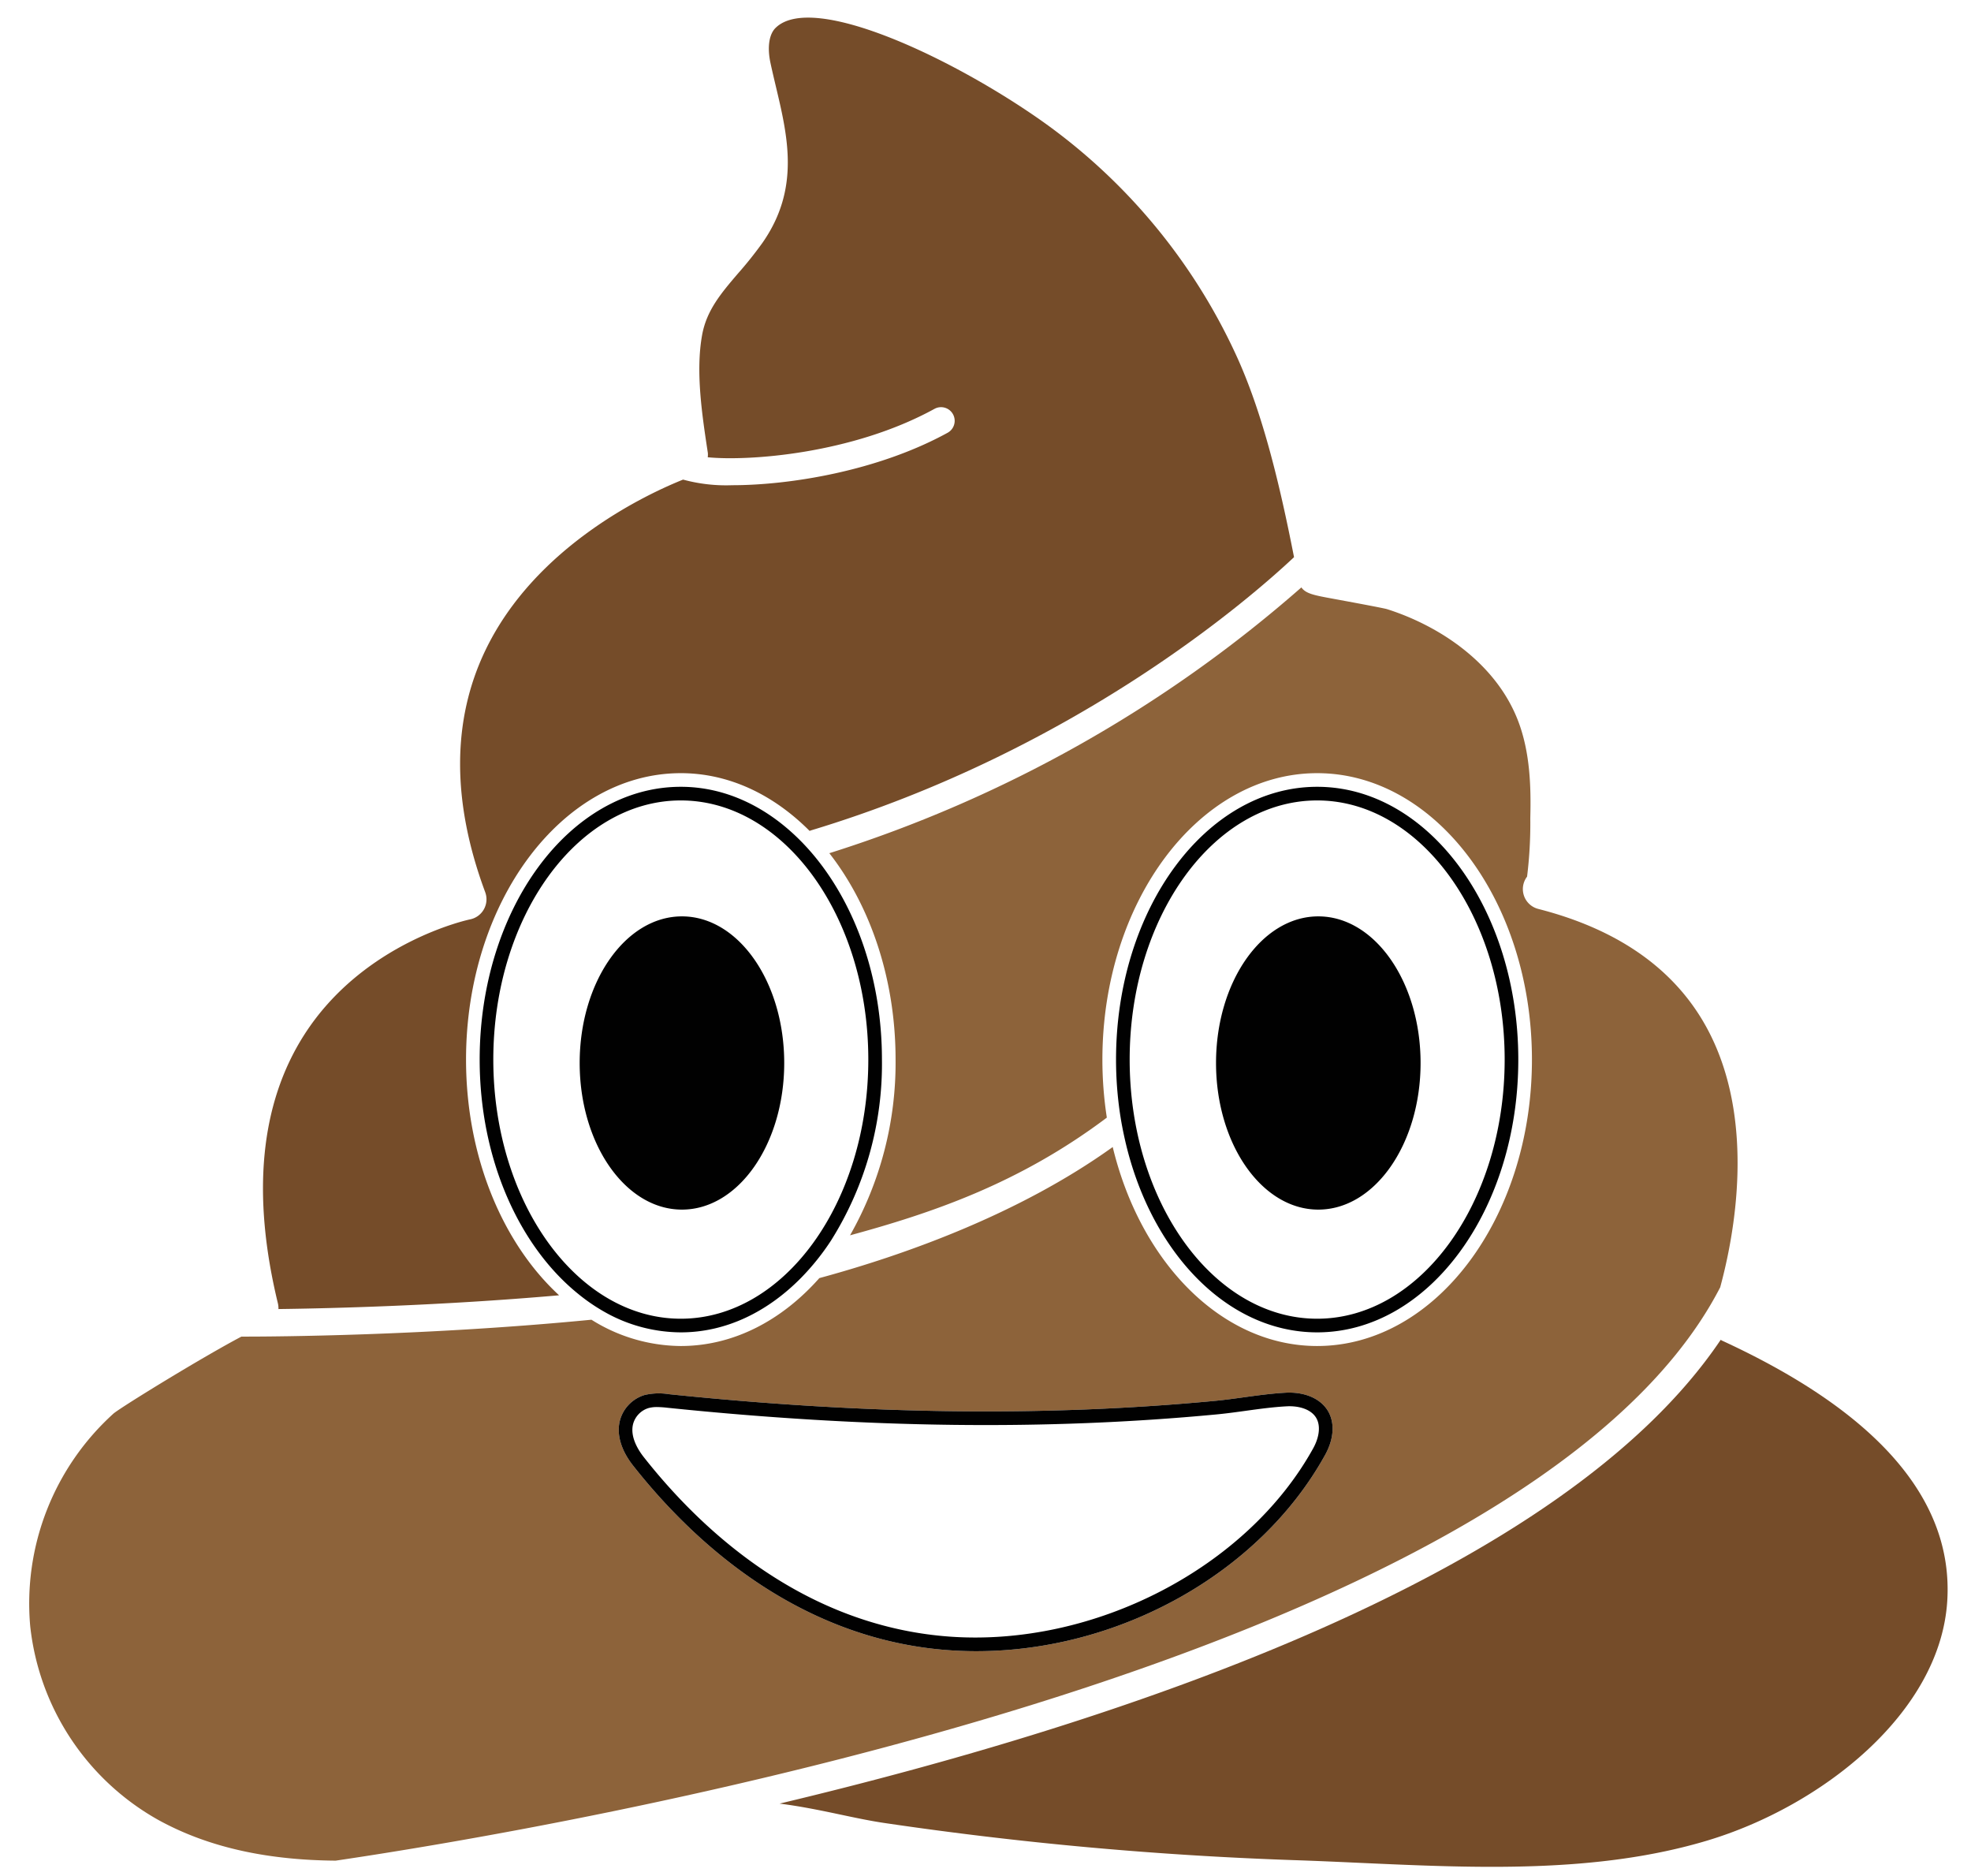 <?xml version="1.0" encoding="UTF-8" standalone="no"?>
<svg
   xmlns:dc="http://purl.org/dc/elements/1.1/"
   xmlns:cc="http://creativecommons.org/ns#"
   xmlns:rdf="http://www.w3.org/1999/02/22-rdf-syntax-ns#"
   xmlns:svg="http://www.w3.org/2000/svg"
   xmlns="http://www.w3.org/2000/svg"
   xmlns:sodipodi="http://sodipodi.sourceforge.net/DTD/sodipodi-0.dtd"
   xmlns:inkscape="http://www.inkscape.org/namespaces/inkscape"
   id="1505c554-5c38-4a77-999f-b8b9c5ae0b21"
   data-name="Слой 1"
   viewBox="0 0 716.92 682.323"
   version="1.1"
   sodipodi:docname="poop_emoji.svg"
   inkscape:version="1.0.1 (3bc2e813f5, 2020-09-07)">
  <defs
     id="defs35" />
  <sodipodi:namedview
     pagecolor="#ffffff"
     bordercolor="#666666"
     borderopacity="1"
     objecttolerance="10"
     gridtolerance="10"
     guidetolerance="10"
     inkscape:pageopacity="0"
     inkscape:pageshadow="2"
     inkscape:window-width="2560"
     inkscape:window-height="1404"
     id="namedview33"
     showgrid="false"
     inkscape:zoom="1.2296222"
     inkscape:cx="304.08365"
     inkscape:cy="321.65663"
     inkscape:window-x="0"
     inkscape:window-y="36"
     inkscape:window-maximized="0"
     inkscape:current-layer="1505c554-5c38-4a77-999f-b8b9c5ae0b21" />
  <title
     id="title2">Poop_emoji</title>
  <g
     id="g10"
     transform="matrix(2.199,0,0,2.199,-1.843,-10.921)">
    <path
       d="m 301.917,251.681 c 2.316,-8.514 5.917,-27.293 -1.922,-42.337 -5.196,-9.976 -14.677,-16.781 -28.177,-20.228 a 3.387,3.387 0 0 1 -1.848,-5.339 71.843,71.843 0 0 0 0.533,-9.604 l 0.007,-0.398 c 0.112,-4.891 -0.04,-10.588 -2.033,-15.778 -2.747,-7.144 -8.408,-11.754 -12.672,-14.361 a 41.474,41.474 0 0 0 -9.029,-4.104 c -0.793,-0.218 -6.386,-1.249 -9.073,-1.744 -2.938,-0.541 -4.354,-0.808 -5.063,-1.844 a 217.388,217.388 0 0 1 -78.082,43.957 c 6.737,8.625 10.956,20.723 10.956,34.131 a 57.745,57.745 0 0 1 -7.533,29.062 c 13.308,-3.631 27.835,-8.451 42.478,-19.466 a 62.684,62.684 0 0 1 -0.735,-9.596 c 0,-26.118 15.936,-47.367 35.525,-47.367 19.588,0 35.525,21.248 35.525,47.367 0,26.118 -15.936,47.367 -35.525,47.367 -15.806,0 -29.221,-13.843 -33.818,-32.907 -15.595,11.187 -34.66,17.916 -48.528,21.678 -6.192,6.991 -14.184,11.23 -22.914,11.23 a 28.11,28.11 0 0 1 -14.78,-4.349 c -27.351,2.664 -52.74,2.792 -57.225,2.792 -0.407,0 -0.624,-8e-4 -0.673,-10e-4 -6.351,3.343 -19.517,11.419 -21.125,12.698 a 42.343,42.343 0 0 0 -13.806,35.235 41.899,41.899 0 0 0 21.188,32.002 c 8.828,4.861 18.86,6.643 29.333,6.731 34.701,-5.12 196.746,-32.194 229.017,-94.825 z m -65.357,27.737 c -10.82,19.555 -34.056,32.45 -57.671,32.451 q -2.323,0 -4.648,-0.169 a 61.486,61.486 0 0 1 -7.606,-1.035 c -20.917,-4.196 -35.772,-18.363 -44.549,-29.507 -1.982,-2.517 -2.753,-5.152 -2.172,-7.423 a 6.028,6.028 0 0 1 4.101,-4.238 10.473,10.473 0 0 1 4.037,-0.128 c 32.807,3.388 62.343,3.744 90.297,1.101 1.593,-0.151 3.194,-0.372 4.797,-0.594 2.275,-0.313 4.63,-0.638 6.952,-0.758 3.123,-0.148 5.753,0.987 6.963,3.075 1.134,1.963 0.952,4.595 -0.502,7.224 z"
       transform="translate(-16.54,-33.838)"
       style="fill:#8d633a"
       id="path4" />
    <path
       d="m 301.996,260.375 c 0.086,0.049 0.164,0.106 0.255,0.148 25.716,11.847 38.239,26.312 37.223,42.993 -1.13,18.566 -20.822,34.008 -39.688,39.666 -18.221,5.464 -38.157,4.561 -57.442,3.691 -3.742,-0.17 -7.463,-0.337 -11.141,-0.458 a 605.054,605.054 0 0 1 -67.492,-6.129 c -2.377,-0.348 -4.872,-0.877 -7.513,-1.437 -3.253,-0.69 -6.561,-1.361 -9.868,-1.775 57.565,-13.722 129.553,-37.948 155.667,-76.699 z M 94.465,214.032 c 0,-26.118 15.936,-47.367 35.525,-47.367 8.001,0 15.367,3.587 21.312,9.56 0.045,-0.017 0.078,-0.053 0.125,-0.067 43.854,-13.214 72.762,-38.414 79.996,-45.213 -2.334,-11.888 -5.184,-23.94 -9.656,-33.586 A 97.111,97.111 0 0 0 190.097,59.09 C 175.374,48.607 151.737,37.333 145.638,43.447 c -1.06,1.063 -1.363,3.218 -0.817,5.768 0.282,1.315 0.59,2.611 0.894,3.893 1.976,8.314 4.018,16.911 -2.205,25.832 a 64.255,64.255 0 0 1 -4.016,5.038 c -2.813,3.288 -5.242,6.128 -5.982,10.239 -1.093,6.061 -0.007,13.2 0.952,19.498 a 3.28,3.28 0 0 1 -0.02,0.709 c 6.703,0.663 23.843,-0.513 37.507,-8.006 a 2.255,2.255 0 1 1 2.167,3.956 c -11.573,6.347 -26.172,8.671 -35.633,8.672 a 27.084,27.084 0 0 1 -8.12,-0.928 c -5.845,2.34 -24.354,10.898 -32.678,28.189 -5.588,11.606 -5.606,25.079 -0.051,40.044 a 3.385,3.385 0 0 1 -2.515,4.497 c -0.17,0.034 -17.643,3.721 -27.468,19.163 -7.238,11.377 -8.685,26.31 -4.297,44.384 v 0.002 a 3.353,3.353 0 0 1 0.08,0.891 c 8.996,-0.116 26.866,-0.565 46.421,-2.275 -9.286,-8.553 -15.392,-22.828 -15.392,-38.983 z"
       transform="translate(-16.54,-33.838)"
       style="fill:#754c29"
       id="path6" />
    <path
       d="m 147.095,214.595 c 0,13.391 -7.574,24.247 -16.917,24.247 -9.343,0 -16.917,-10.856 -16.917,-24.247 0,-13.391 7.574,-24.247 16.917,-24.247 9.343,0 16.917,10.856 16.917,24.247 z m 88.342,24.247 c 9.343,0 16.917,-10.856 16.917,-24.247 0,-13.391 -7.574,-24.247 -16.917,-24.247 -9.343,0 -16.917,10.856 -16.917,24.247 0,13.391 7.574,24.247 16.917,24.247 z m 1.122,40.576 c -10.82,19.555 -34.056,32.45 -57.671,32.451 q -2.323,0 -4.648,-0.169 a 61.463,61.463 0 0 1 -7.606,-1.035 c -20.917,-4.196 -35.772,-18.363 -44.549,-29.507 -1.982,-2.517 -2.753,-5.152 -2.172,-7.423 a 6.029,6.029 0 0 1 4.101,-4.238 10.474,10.474 0 0 1 4.038,-0.128 c 32.807,3.388 62.343,3.744 90.297,1.101 1.593,-0.151 3.194,-0.372 4.798,-0.594 2.275,-0.313 4.63,-0.638 6.952,-0.758 3.123,-0.148 5.753,0.987 6.963,3.075 1.134,1.963 0.951,4.595 -0.502,7.224 z m -1.449,-6.095 c -0.912,-1.577 -3.095,-2.05 -4.896,-1.95 -2.225,0.115 -4.529,0.432 -6.758,0.739 -1.637,0.226 -3.269,0.451 -4.894,0.604 -28.104,2.661 -57.785,2.299 -90.742,-1.101 a 17.375,17.375 0 0 0 -1.762,-0.122 5.147,5.147 0 0 0 -1.421,0.173 3.788,3.788 0 0 0 -2.538,2.629 c -0.544,2.126 0.868,4.338 1.758,5.468 8.544,10.848 22.979,24.631 43.223,28.692 a 59.213,59.213 0 0 0 7.324,0.998 c 23.932,1.741 49.239,-11.348 60.182,-31.126 1.046,-1.89 1.24,-3.76 0.524,-5.002 z m 33.408,-59.292 c 0,24.914 -14.895,45.111 -33.269,45.111 -15.037,0 -27.73,-13.533 -31.85,-32.102 -0.279,-1.258 -0.529,-2.534 -0.727,-3.836 a 60.906,60.906 0 0 1 -0.692,-9.173 c 0,-24.914 14.895,-45.111 33.269,-45.111 18.374,0 33.269,20.197 33.269,45.111 z m -2.256,1e-4 c 0,-23.63 -13.912,-42.855 -31.014,-42.855 -17.102,0 -31.014,19.225 -31.014,42.855 0,23.63 13.912,42.855 31.014,42.855 17.102,0 31.014,-19.225 31.014,-42.855 z m -103.003,-1e-4 a 54.827,54.827 0 0 1 -8.438,29.949 40.081,40.081 0 0 1 -4.917,6.125 c -5.556,5.649 -12.436,9.037 -19.915,9.037 a 25.785,25.785 0 0 1 -12.595,-3.369 30.885,30.885 0 0 1 -4.44,-3.045 c -9.711,-7.878 -16.235,-22.236 -16.235,-38.697 0,-24.914 14.895,-45.111 33.269,-45.111 7.467,0 14.336,3.377 19.888,9.009 q 1.222,1.24 2.354,2.622 c 6.755,8.257 11.028,20.177 11.028,33.48 z m -2.256,1e-4 c 0,-23.63 -13.912,-42.855 -31.014,-42.855 -17.102,0 -31.014,19.225 -31.014,42.855 0,23.63 13.912,42.855 31.014,42.855 17.102,0 31.014,-19.225 31.014,-42.855 z"
       transform="translate(-16.54,-33.838)"
       style="fill:#010101"
       id="path8" />
  </g>
</svg>
